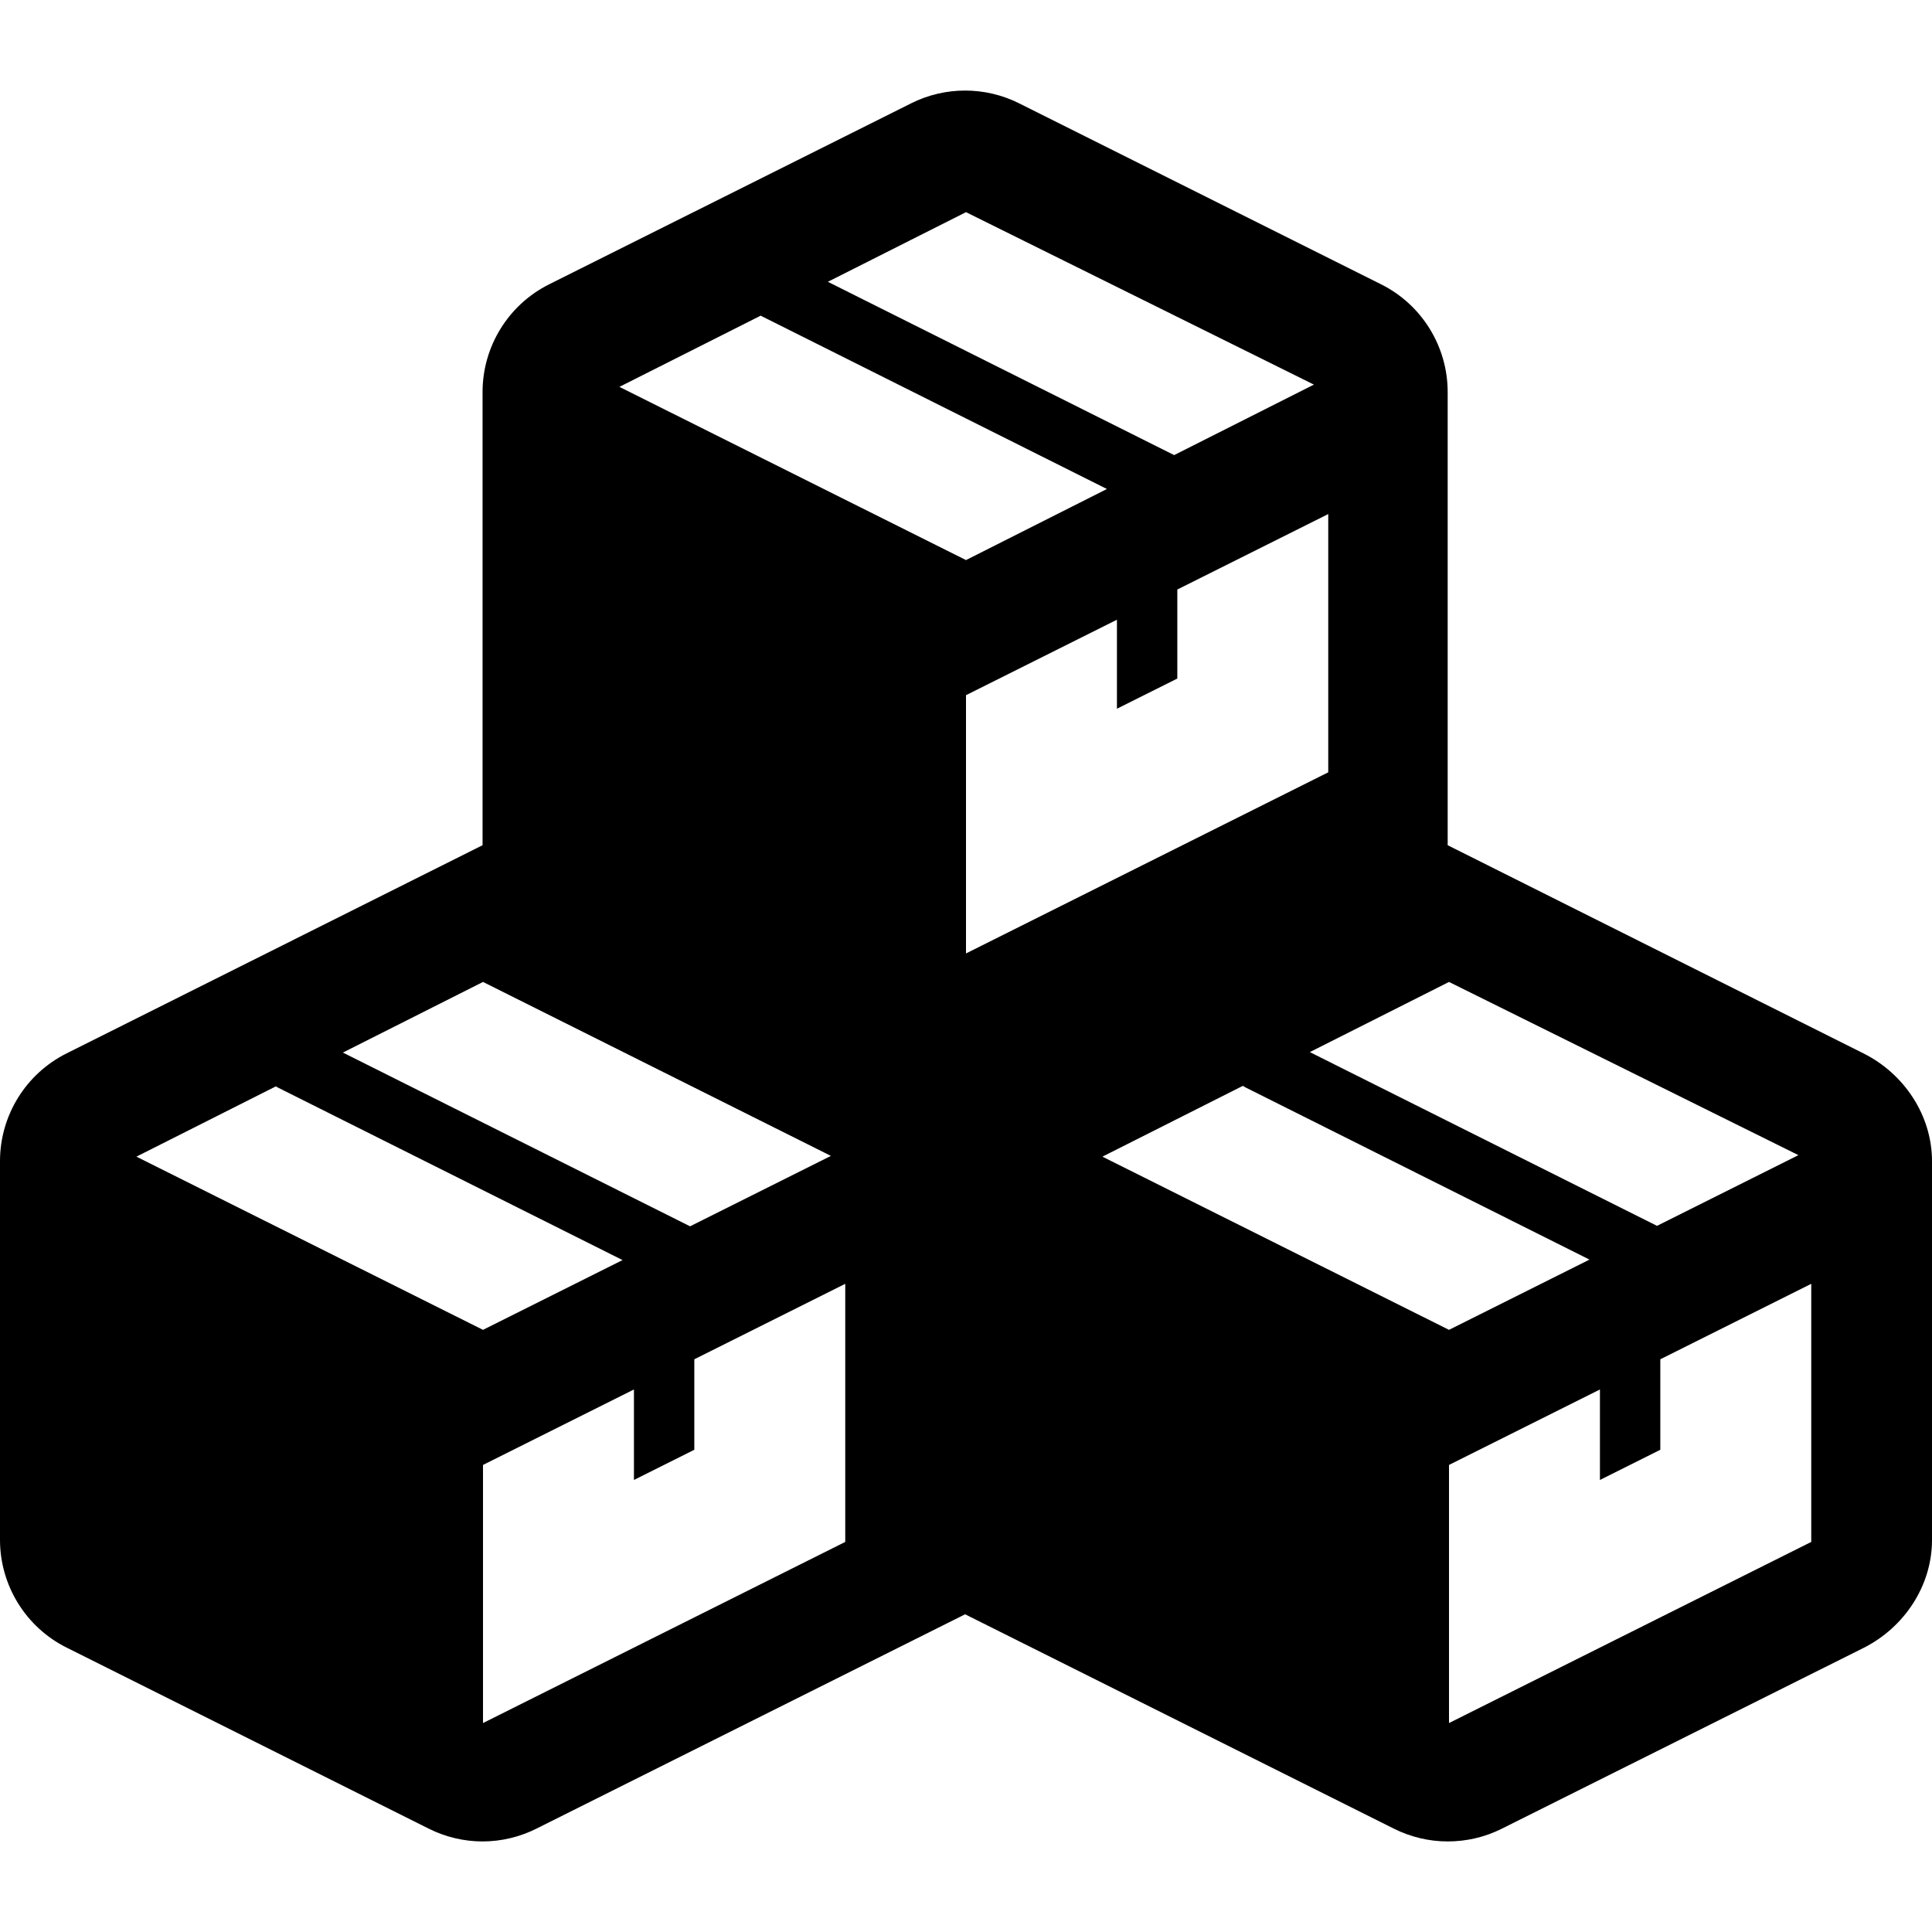 <?xml version="1.0" encoding="utf-8"?>
<svg fill="currentColor" viewBox="0 0 1024 1024" role="img">
  <path d="M960,817.25 L768,913.25 L768,776.45 L848,736.45 L848,784.403 L880,768.403 L880,720.45 L960,680.45 L960,817.25 Z M584.3,613.05 L658.713,575.54 C659.183,575.839 659.67,576.119 660.18,576.373 L842.466,667.617 L768,704.85 L584.3,613.05 Z M512,368.45 L592,328.45 L592,375.639 L624,359.639 L624,312.45 L704,272.45 L704,409.35 L512,505.35 L512,368.45 Z M328.3,205.05 L403.195,167.297 C403.381,167.399 403.557,167.513 403.748,167.609 L586.689,259.181 L512,296.85 L328.3,205.05 Z M448,817.25 L256,913.25 L256,776.45 L336,736.45 L336,784.403 L368,768.403 L368,720.45 L448,680.45 L448,817.25 Z M72.3,613.05 L146.179,575.809 C146.507,576.003 146.833,576.2 147.18,576.373 L329.965,667.867 L256,704.85 L72.3,613.05 Z M256,520.45 L440.4,612.65 L365.753,649.974 L181.738,557.884 L256,520.45 Z M512,112.45 L696.4,203.85 L622.322,241.21 L438.782,149.358 L512,112.45 Z M768,520.45 L953.2,612.25 L878.253,649.724 L694.236,557.633 L768,520.45 Z M987.596,558.282 L767.297,447.983 L767.297,207.804 C767.297,183.626 753.609,161.446 731.93,150.656 L540.105,54.744 C522.122,45.752 500.941,45.752 482.958,54.744 L291.133,150.656 C269.453,161.446 255.766,183.626 255.766,207.804 L255.766,447.983 L35.368,558.282 C13.688,569.072 0,591.252 0,615.431 L0,816.146 C0,840.324 13.688,862.504 35.368,873.294 L227.192,969.206 C236.184,973.702 245.975,976 255.766,976 C265.557,976 275.348,973.702 284.339,969.206 L511.531,855.61 L738.724,969.206 C747.715,973.702 757.506,976 767.297,976 C777.088,976 786.879,973.802 795.871,969.306 L987.795,873.394 C1009.375,862.504 1024,840.424 1024,816.246 L1024,615.431 C1024,591.252 1009.275,569.072 987.596,558.282 L987.596,558.282 Z" />
</svg>
